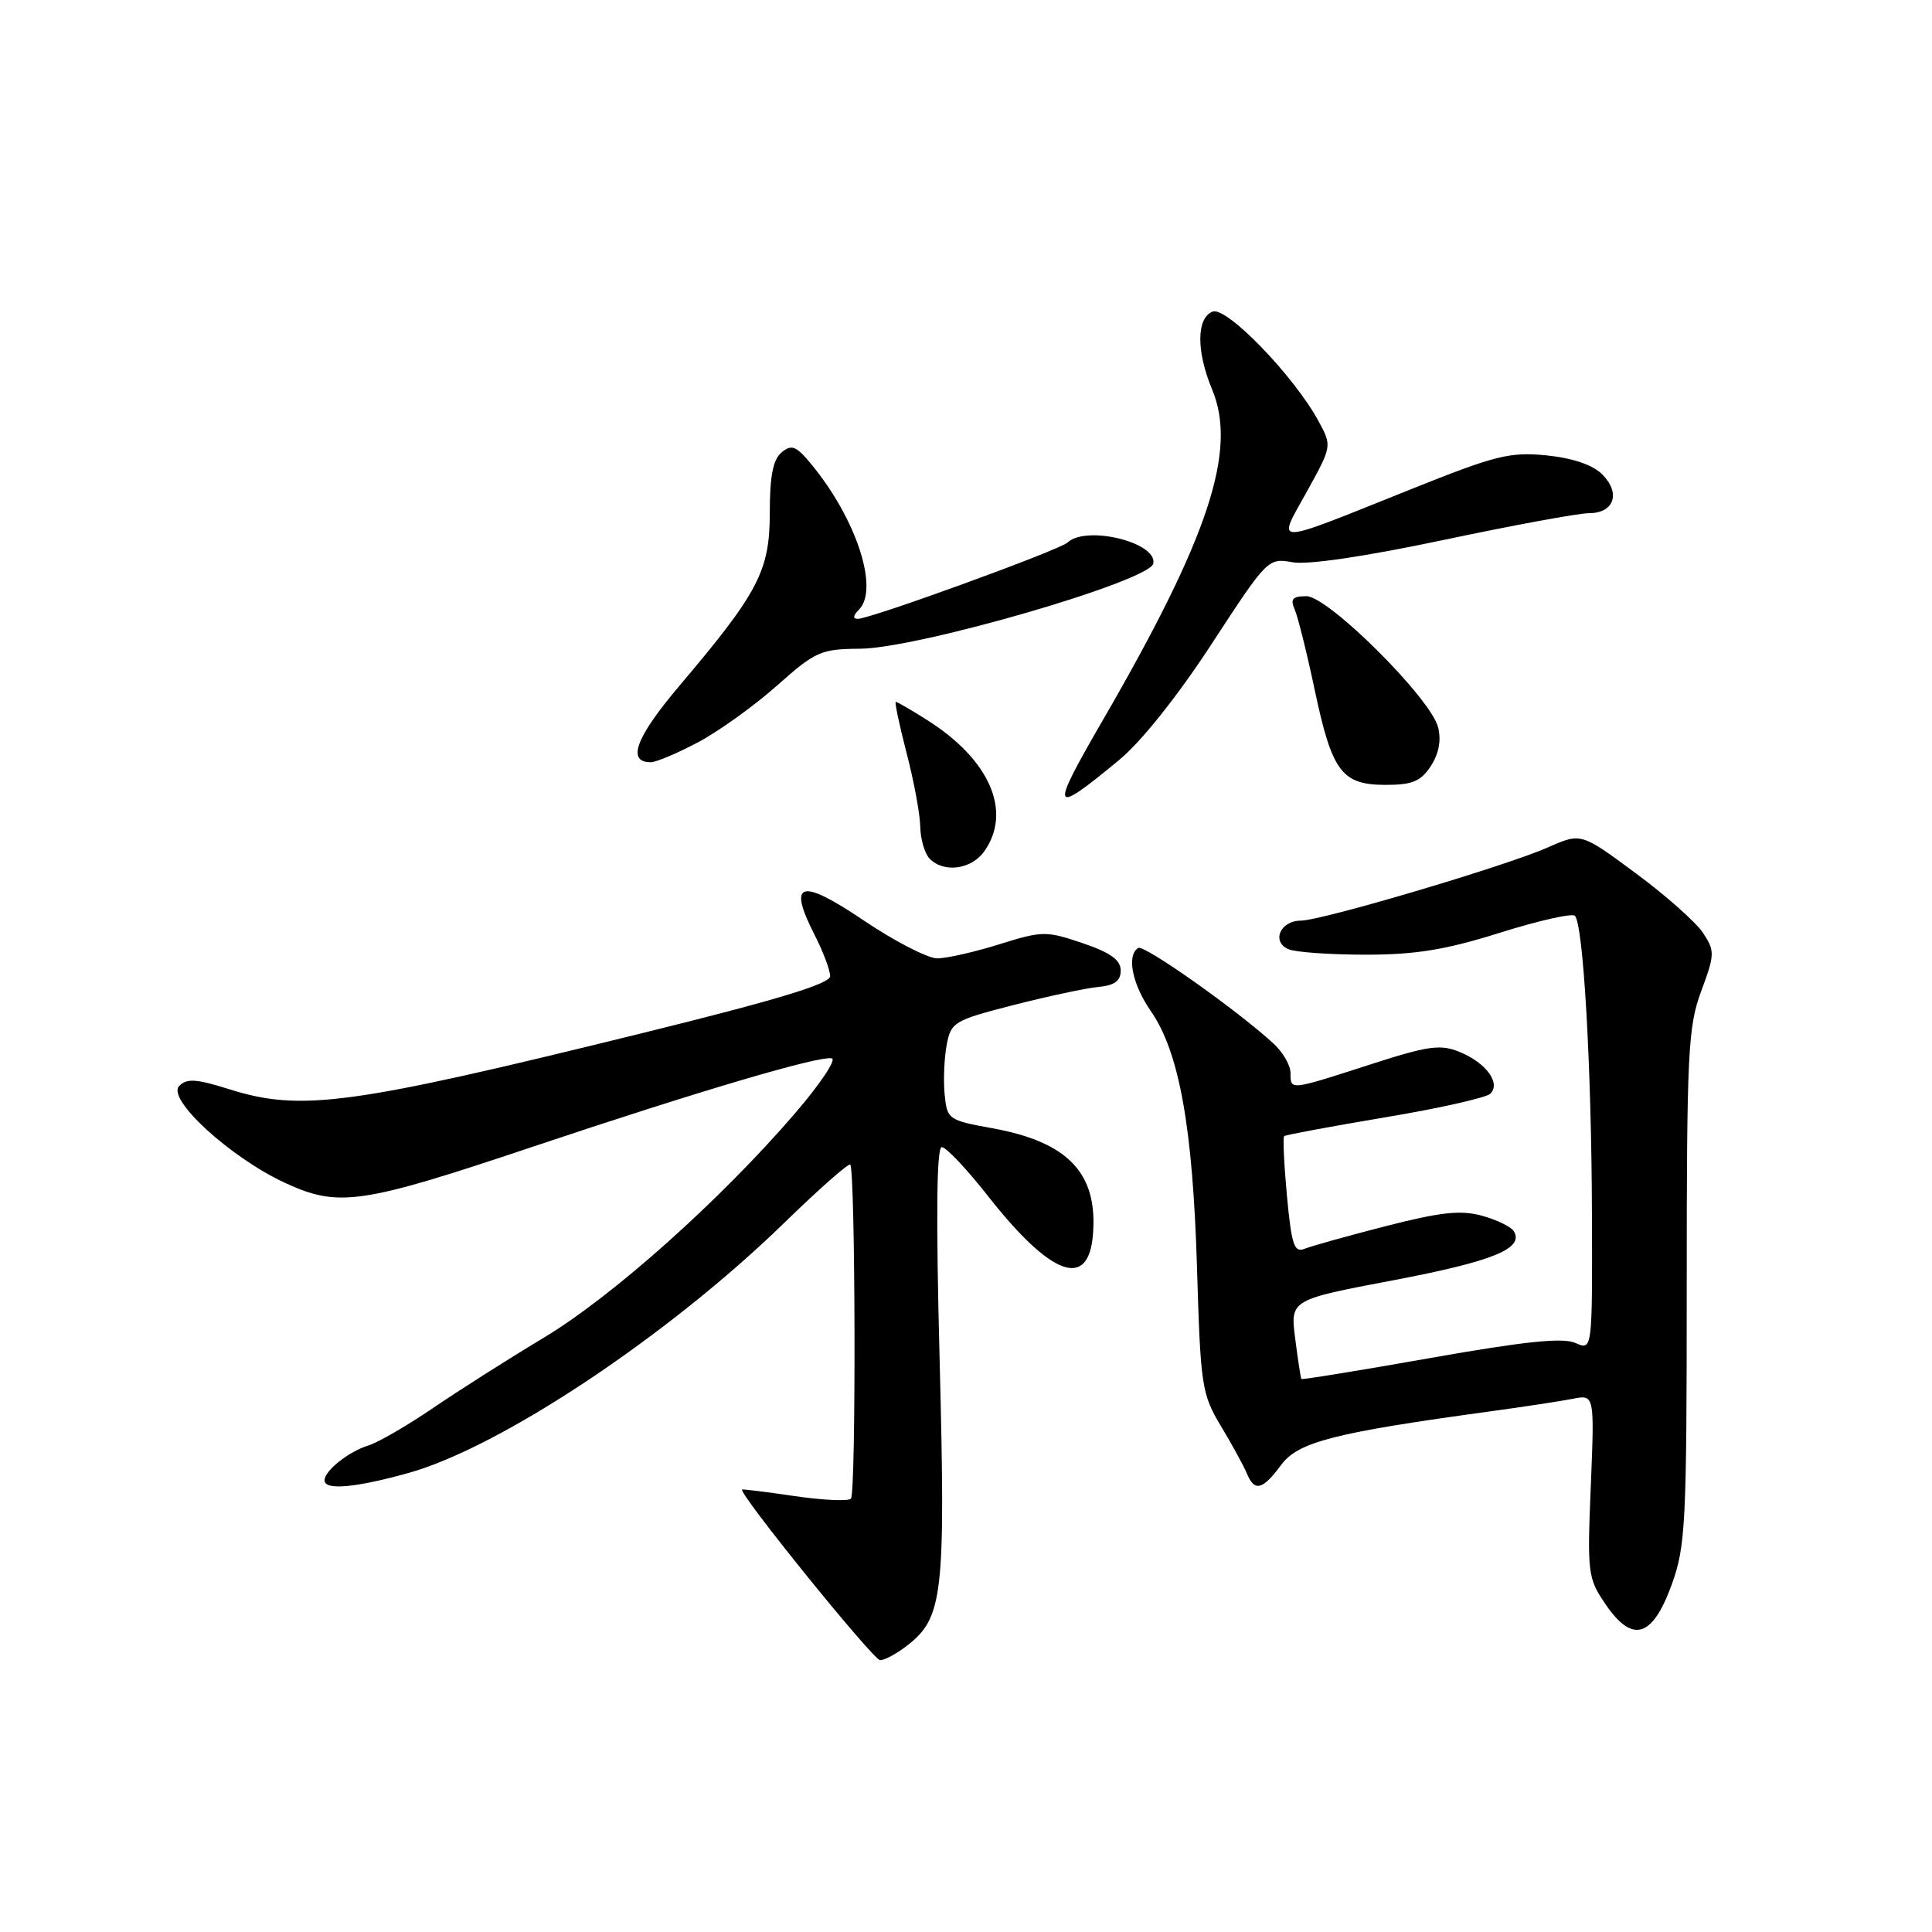 <?xml version="1.0" encoding="UTF-8" standalone="no"?>
<!DOCTYPE svg PUBLIC "-//W3C//DTD SVG 1.1//EN" "http://www.w3.org/Graphics/SVG/1.1/DTD/svg11.dtd" >
<svg xmlns="http://www.w3.org/2000/svg" xmlns:xlink="http://www.w3.org/1999/xlink" version="1.1" viewBox="0 0 256 256">
 <g >
 <path fill="currentColor"
d=" M 120.29 217.98 C 124.95 214.32 125.30 211.19 124.51 180.37 C 124.01 161.22 124.10 152.00 124.79 152.00 C 125.36 152.00 128.11 154.91 130.91 158.48 C 139.26 169.10 144.22 170.93 144.82 163.61 C 145.49 155.48 141.57 151.33 131.50 149.50 C 125.66 148.44 125.49 148.32 125.17 145.02 C 124.99 143.16 125.11 140.21 125.44 138.46 C 126.01 135.44 126.41 135.20 134.27 133.18 C 138.80 132.02 143.85 130.94 145.50 130.78 C 147.68 130.58 148.50 129.98 148.50 128.60 C 148.50 127.20 147.15 126.23 143.45 124.97 C 138.63 123.34 138.13 123.34 132.45 125.11 C 129.18 126.14 125.47 126.98 124.20 126.99 C 122.94 126.99 118.55 124.73 114.44 121.96 C 106.05 116.30 104.33 116.80 107.93 123.86 C 109.07 126.09 110.00 128.56 110.00 129.34 C 110.00 130.36 103.01 132.48 84.92 136.94 C 46.31 146.46 39.88 147.33 30.32 144.31 C 26.00 142.95 24.74 142.87 23.74 143.90 C 22.04 145.63 30.59 153.44 37.84 156.77 C 44.88 160.01 47.88 159.57 70.56 151.96 C 92.66 144.55 108.83 139.78 110.24 140.25 C 110.82 140.44 108.61 143.73 105.32 147.55 C 95.42 159.05 81.21 171.74 72.09 177.23 C 67.36 180.07 60.72 184.29 57.32 186.61 C 53.91 188.93 50.09 191.14 48.82 191.53 C 46.21 192.33 43.00 194.88 43.00 196.15 C 43.00 197.50 47.02 197.15 54.08 195.19 C 66.27 191.81 88.51 177.02 103.88 162.07 C 108.48 157.59 112.43 154.10 112.66 154.32 C 113.35 155.02 113.45 197.89 112.75 198.58 C 112.39 198.94 109.04 198.79 105.30 198.24 C 101.56 197.69 98.43 197.30 98.33 197.37 C 97.78 197.80 115.71 219.97 116.62 219.98 C 117.23 219.99 118.88 219.09 120.29 217.98 Z  M 221.50 210.00 C 223.35 204.90 223.50 202.00 223.50 170.50 C 223.50 139.45 223.67 136.05 225.42 131.33 C 227.22 126.48 227.24 126.01 225.67 123.63 C 224.76 122.23 220.75 118.67 216.76 115.72 C 209.50 110.34 209.50 110.34 205.12 112.28 C 199.50 114.76 175.17 121.97 172.36 121.99 C 169.61 122.00 168.43 124.83 170.77 125.79 C 171.72 126.18 176.32 126.50 181.00 126.50 C 187.60 126.50 191.57 125.85 198.76 123.59 C 203.85 121.99 208.32 120.98 208.68 121.35 C 209.80 122.46 210.88 141.39 210.94 160.73 C 211.00 178.96 211.00 178.96 208.75 177.95 C 207.09 177.21 202.06 177.73 189.55 179.94 C 180.23 181.59 172.53 182.84 172.44 182.72 C 172.35 182.60 171.98 180.19 171.62 177.37 C 170.96 172.23 170.96 172.23 184.68 169.63 C 197.83 167.13 202.00 165.43 200.58 163.13 C 200.22 162.55 198.33 161.63 196.37 161.09 C 193.56 160.32 190.91 160.60 183.66 162.46 C 178.62 163.75 173.77 165.11 172.87 165.47 C 171.49 166.02 171.14 164.98 170.53 158.49 C 170.14 154.29 169.97 150.71 170.16 150.54 C 170.35 150.38 176.35 149.26 183.50 148.06 C 190.65 146.87 196.94 145.45 197.48 144.92 C 198.89 143.51 196.90 140.81 193.39 139.38 C 190.85 138.34 189.22 138.57 181.47 141.08 C 170.84 144.51 171.00 144.50 171.00 142.17 C 171.00 141.17 169.99 139.42 168.75 138.28 C 163.92 133.84 151.60 125.13 150.82 125.61 C 149.25 126.58 150.02 130.42 152.52 134.02 C 156.26 139.42 158.06 149.46 158.61 168.00 C 159.08 183.71 159.23 184.71 161.80 189.00 C 163.29 191.47 164.82 194.29 165.22 195.25 C 166.23 197.71 167.30 197.44 169.76 194.11 C 172.02 191.06 176.77 189.84 197.50 187.01 C 201.90 186.41 206.80 185.66 208.39 185.35 C 211.28 184.78 211.28 184.78 210.79 196.87 C 210.31 208.44 210.39 209.11 212.72 212.54 C 216.29 217.80 218.94 217.03 221.50 210.00 Z  M 130.44 112.78 C 134.14 107.51 131.13 100.63 122.85 95.41 C 120.76 94.08 118.89 93.00 118.70 93.00 C 118.52 93.00 119.16 96.04 120.12 99.75 C 121.09 103.46 121.91 107.87 121.94 109.55 C 121.97 111.23 122.54 113.14 123.20 113.80 C 125.11 115.71 128.75 115.20 130.44 112.78 Z  M 148.32 100.68 C 151.23 98.27 156.06 92.21 160.56 85.31 C 167.91 74.04 168.03 73.92 171.25 74.50 C 173.27 74.87 180.85 73.75 191.27 71.55 C 200.49 69.60 209.17 68.00 210.55 68.00 C 213.88 68.00 214.79 65.35 212.31 62.86 C 211.03 61.59 208.41 60.70 204.92 60.34 C 200.07 59.86 198.18 60.33 187.00 64.81 C 168.15 72.36 169.19 72.33 173.16 65.15 C 176.50 59.10 176.50 59.10 174.71 55.80 C 171.47 49.83 162.53 40.58 160.68 41.29 C 158.53 42.12 158.50 46.55 160.61 51.60 C 163.98 59.66 160.18 71.17 146.15 95.39 C 139.03 107.69 139.23 108.19 148.32 100.68 Z  M 189.59 101.51 C 190.65 99.89 190.99 98.09 190.56 96.38 C 189.60 92.54 176.00 79.00 173.11 79.00 C 171.27 79.00 170.95 79.37 171.55 80.75 C 171.97 81.71 173.18 86.55 174.22 91.49 C 176.51 102.29 177.80 104.00 183.63 104.00 C 187.14 104.00 188.26 103.53 189.59 101.51 Z  M 92.51 98.35 C 95.25 96.89 99.95 93.52 102.95 90.85 C 108.06 86.31 108.75 86.00 113.95 85.96 C 121.65 85.91 152.37 76.99 152.82 74.67 C 153.37 71.87 143.93 69.56 141.45 71.89 C 140.39 72.89 115.35 82.00 113.67 82.00 C 112.98 82.00 113.03 81.57 113.80 80.80 C 116.52 78.08 113.50 68.81 107.55 61.57 C 105.50 59.08 104.90 58.84 103.57 59.94 C 102.43 60.89 102.00 63.08 102.00 67.93 C 102.00 75.64 100.51 78.49 90.06 90.83 C 84.24 97.70 83.00 101.00 86.23 101.00 C 86.94 101.00 89.76 99.81 92.51 98.35 Z "/>
</g>
</svg>